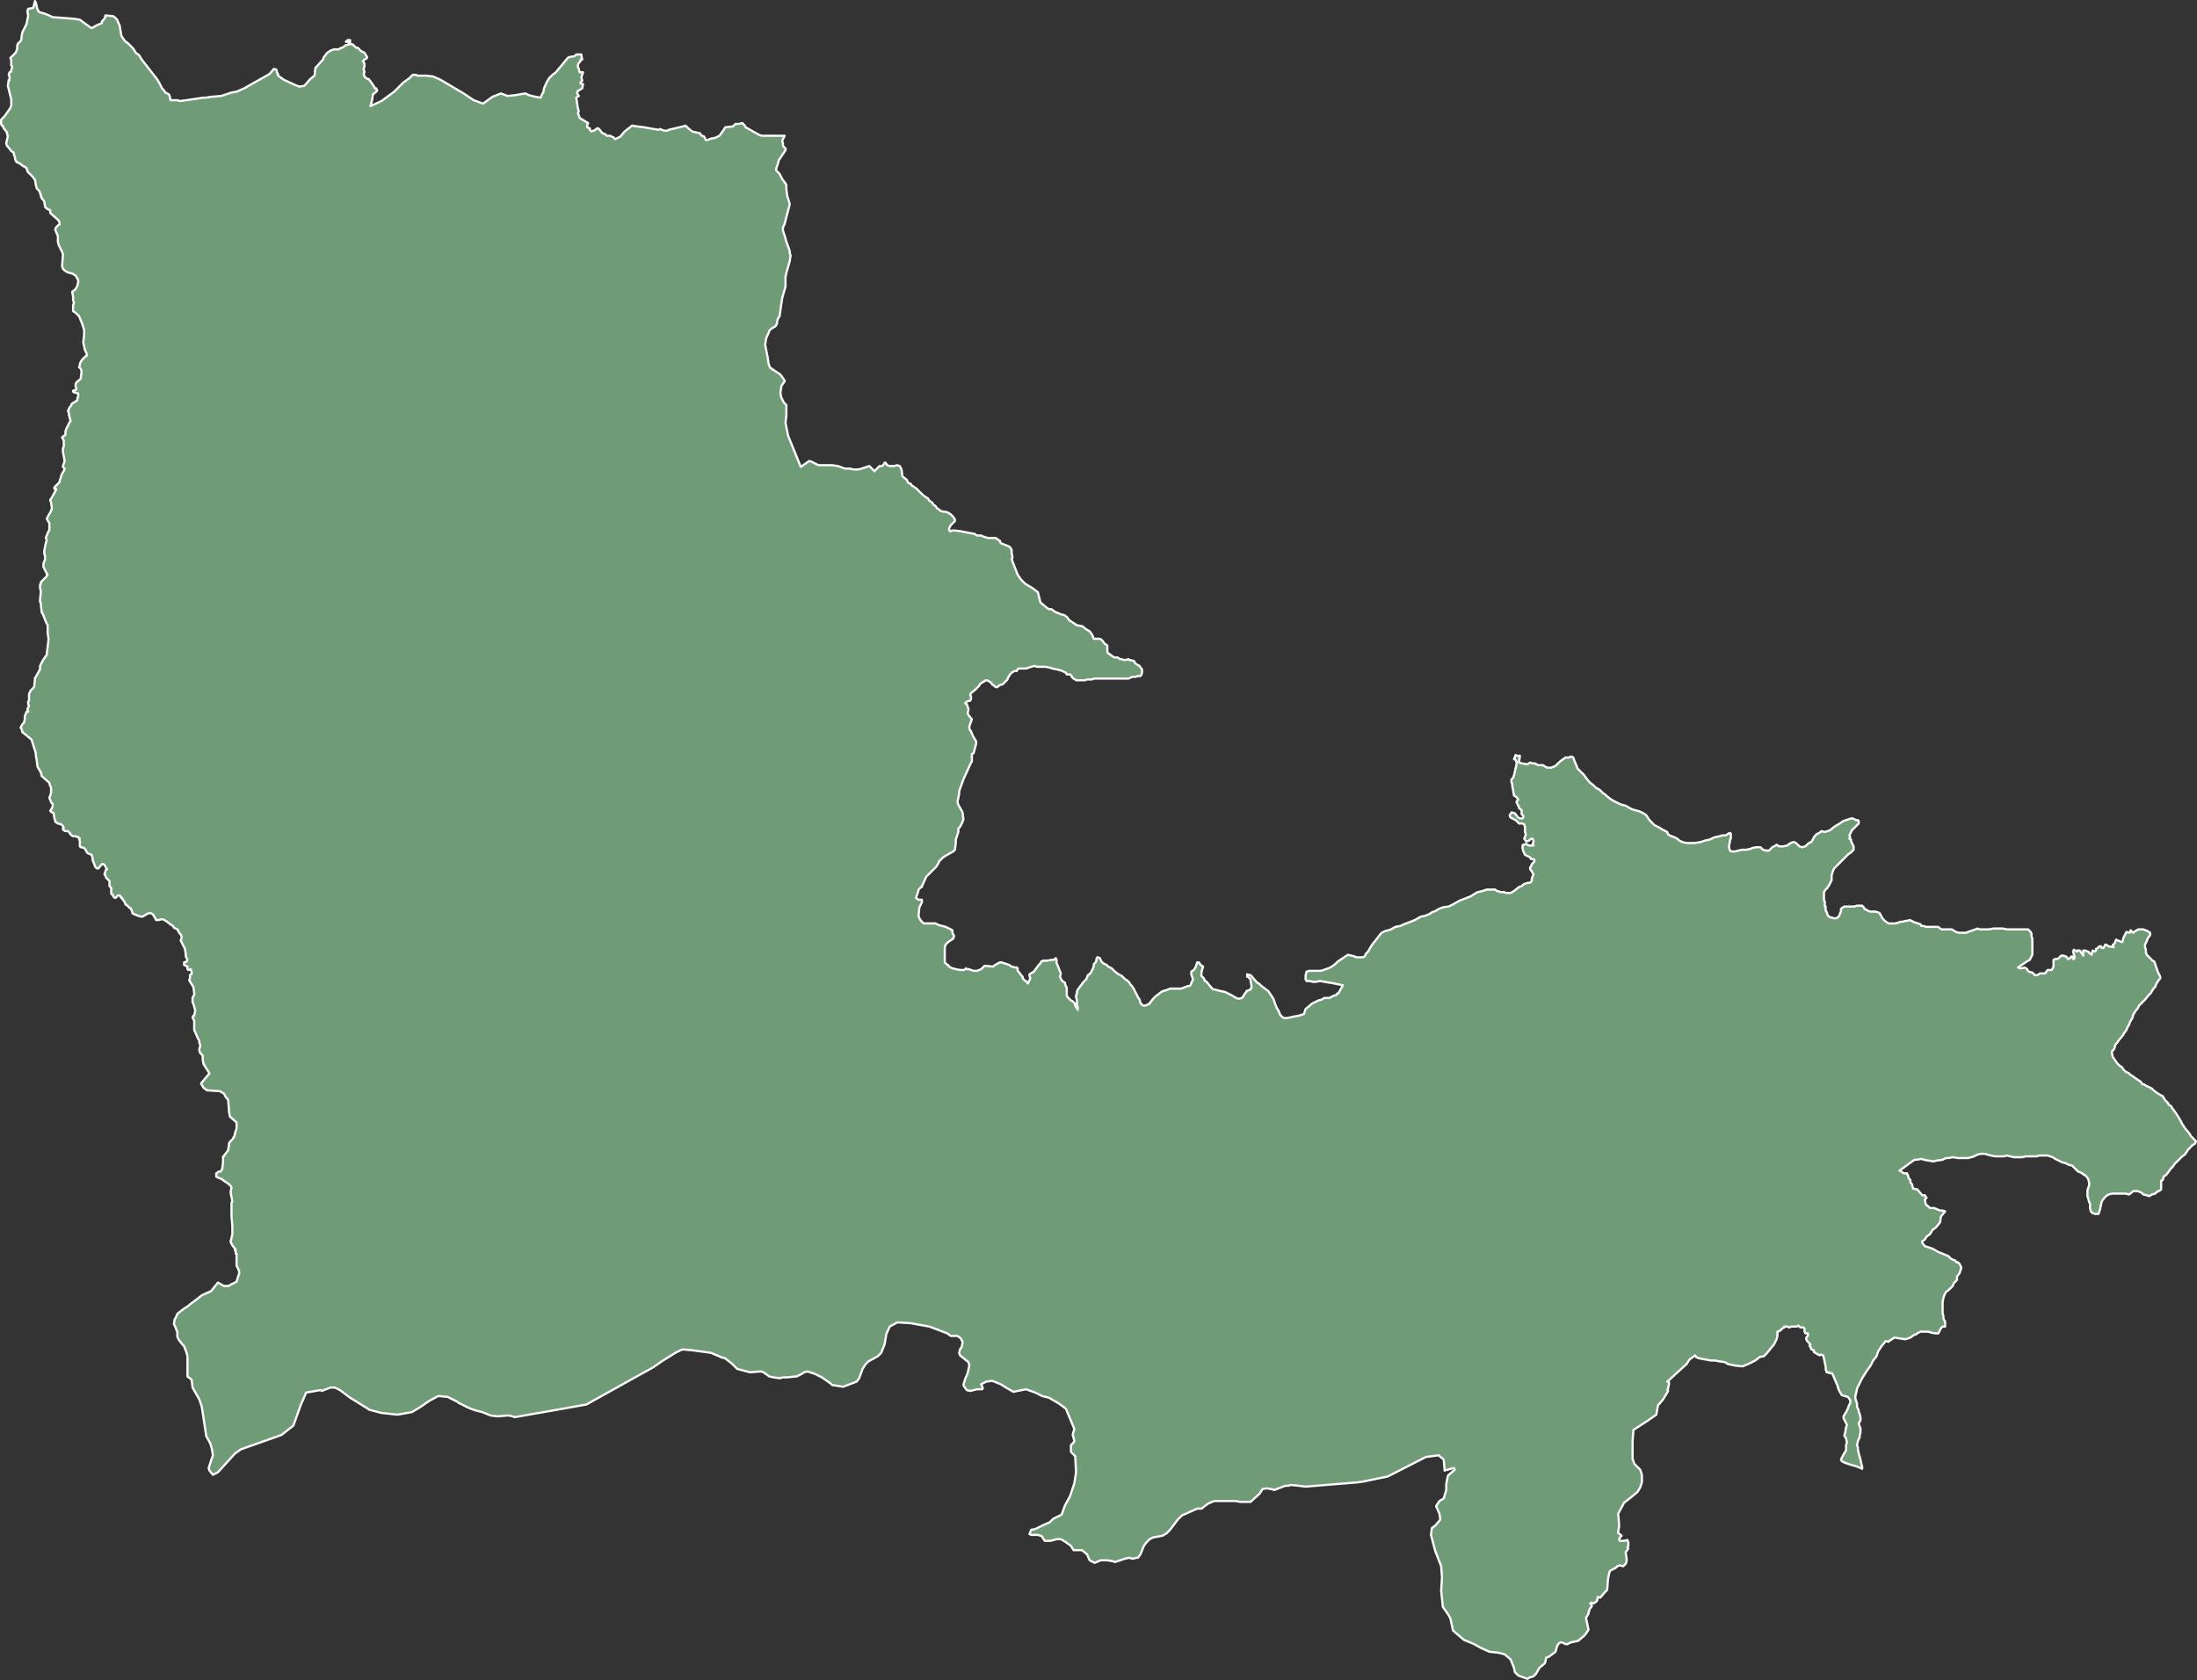 <svg xmlns="http://www.w3.org/2000/svg" width="502.442" height="384.268" viewBox="0 0 502.442 384.268">
  <rect x="0" y="0" width="502.442" height="384.268" fill="#333333" stroke="none"/>
  <path id="CDLU" d="M507.249,666.5l.194.387.387,1.55.388.581,1.356.387,1.356.581.387.194,2.712.194,2.325.194,1.162.194.775.581,1.356.969.581.387.969-.581,1.356-.581v-.388l.387-.387.387-.581v-.387h.388l1.55.194.775.775.581,1.356.387,2.325.775,1.162.775.581.581.581.581.581.581.969.775.581.581.969,3.487,4.456.581.969.581,1.162.387.387.387.581.775.387.194.387.194.969h1.55l.581.194,1.55-.194,3.875-.581h.581l1.162-.194,2.325-.194,2.325-.775,1.162-.194,1.744-.775,4.456-2.518,1.356-.775L561.88,682l.581.194.194.775.194.194v.387l1.356.969,2.518,1.162.969.388,1.162-.194,1.356-1.55.969-.775.194-1.744,1.744-1.937.194-.581.194-.194.581-.775.581-.388.387-.194.581-.194h.969l.775-.387h.194l.775-.581.775-.194-.194-.581h-.581l.388-.387h.581v.775l.194.194h.387l.194.194.581.581h.387l.194.194.581.581.775.388.581.969v.194l-.194.194-.387.194-.388.388.194.194.194.387v.581l-.194.581.194.775-.194.388.194.581.194.194.194.194.387.194h.194l.581.775.775,1.162v.194h.387v.194l.194.194-.194.387-.775.581-.194,1.356-.387,1.356,2.518-1.162,2.906-2.131,2.131-2.131,1.356-.969.775-.775h.775l.194.194h2.131l1.55.194,1.744.775,5.231,3.1,2.325,1.55,2.131.775,2.131-1.55,1.937-.775,1.55.581,1.744-.194,2.325-.387.775.387,1.55.387,1.162.194.387-.969.194-.194.194-.969.581-1.356.581-.969.775-.775.775-.581,2.712-3.293.387-.194,1.162-.194.387-.387H632.2v.194l.194.969h-.387v.387l-.387.387-.194.387v.581l.194.387.194.775h.775l-.388,1.162.194.775-.387.387v.194l.387.194h.194l-.194.969-.969.581-.194.387v.194l.388.581-.581.388.194,1.356.194,1.162.194.581-.194.387.387,1.162,1.937,1.162-.194.387v.581l.387.194h.194v.387l.388.388.387-.194h.194l.775-.581.387.194.581.775.194.194.581.194.387.388h.775l.775.387.387.387,1.162-.581.969-1.162,1.744-1.356,1.162.194,1.55.194,3.293.581.387-.194.387.194.581.194h.775l.194-.194,3.293-.775.581-.194.581.581.969.775,1.744.387.388.581h.194l.387.194.388.775h.387l.969-.388h.387l.581-.194.775-.387.581-.775.775-1.162,1.744-.194.581-.581h.775l.775-.194.581.581.194.388,3.1,1.744.581.194H678.7l-.388.775-.194.387.194.581v.581l.581.581v.387l-1.55,2.325-.194.775-.387,1.162v.387l.581.581.194.194.194.387.387.775.581.775.387.581v.969l.194,1.55.388,1.162.194.775-.775,2.906-.387,1.55-.388.775V719l.388,1.162.387,1.356.775,2.131v.581l.194.387-.194,1.356-.775,2.712-.194.969v2.131l-.775,2.712-.581,4.068-.387.581-.194.775v.387l-.194.194v.194l-.194.194-.969.581-.387.387-.194.581-.194.387-.194.387-.194.581-.194,1.356.581,2.906.194,1.356.194.581.194.387.388.194v.194h.194l.581.388,1.162.775.969,1.356v.194l-.581.775-.194.387-.194,1.55.194.969.581,1.162.581.581v2.325l-.194,1.744.581,2.906,2.906,7.168,1.937-1.356.581.194.775.387.775.387h3.1l1.356.194,1.55.581h1.162l.775.194h1.162l.775-.194,1.162-.387.581-.194,1.162,1.162,1.162-1.162h.581l.194-.194.194-.194.194-.388h.194l.387.581.581.194h.969l.775-.194.581.194.387.775.194,1.55.194.194.775.581.387.775.581.194.194.387.387.194.194.194.387.194.387.387.387.387.387.387.387.387.775.581.387.194.387.581.581.387.387.581.387.194.388.581.387.194.387.387.775.194h.388l.581.194.581.387.581.581.387.581v.387l-.194.194-.388.387-.387.387-.387.775.194.581.775-.194,1.744.194,1.937.387,1.162.194.581.387h.969l.387.194,1.162.387h1.743l.387.194.388.387h.194l.194.581,1.937.775.387.387.194.387v.775l.194.775v.194l-.194.387,1.356,3.487.775,1.162.387.388.581.581.969.581.969.581.194.194.775.581.581,2.325,1.356,1.162.581.388h.581l.775.581,1.356.581.775.194.581.387.581.775,1.744,1.162,1.162.194.581.387.194.194.581.388.387.194.581.775.387.969h1.356l.387.194.194.194.581.775.387.194.194.194v1.55l.194.194.581.387.194.194.388.194.194.194h.775l.581.387h.388l.387.194h.581l.581-.194.194.194.969.194.194.194.194.387.581.387.387.194.388.581.194.194v.775l-.194.581-.194.194h-.581l-.581.194h-.775l-.387.194-.388.194h-7.943l-.387.194h-1.162l-.387.194h-2.131l-.194-.194-.388-.194-.194-.194-.194-.194V820.9l-.194-.194-.194-.194h-.775l-.194-.387-.775-.387-.581-.194-.775-.194-.969-.194-.581-.194-.969-.194h-1.937l-.581-.194-.775.194-.581.194-.581.194h-1.744l-.194.194-.194.387H731.2l-.581.388-.387.387-.194.387-.194.194-.194.581-.194.194-.581.581-.387.387H728.1l-.581.387-.194.194h-.387l-.387-.387-.387-.194-.194-.387-.581-.387-.387-.194h-.387l-.194.194-.387.194-.581.388-.387.581-.387.388-.387.387-.969.775-.194.387.194.388v.581l-.194.388-.775.194-.388.387.194.194h.194l.387,1.162-.194.969.194.387.775.969-.581,1.55v.581l.194.388.194.194.194.581.387.775.581.969v.581l-.581,2.131-.387.194v1.744l-.194.194-1.744,3.875-.775,2.131-.194.581v.581l-.194.775v.194l-.194.775.194.775.775,1.356.194.387.194,1.55-.194.581-.581,1.162-.387.387v.775l-.581,1.744v.775l-.194,1.55-.387.387-1.356.775-.969.581-.194.194-.775.775v.194l-.581.969-1.55,1.55-.194.194-.581.581-.775,1.744-.194.387v.194h-.194l-.581.581v.194l-.581,1.744.581.387h.775v.581l-.581,1.162-.194,1.937.194.581.387.581.581.581h2.712l.775.387.775.194.775.194,1.55.775v.581l.388.775-.194.581-.581.388-.581.387-.581.581-.194.581v3.487l.581.581h.194l.194.387.775.387.775.194.969.194h.969l.387-.388.194.194h.387l1.162.387h.775l.969-.387.775-.775,1.937.194.194-.194.969-.581.387-.194h.387l.581.194.581.194.581.194.581.387.775.194h.387l.194.194v.581l.387.387.387.581.387.387v.388l.387.387.581.387.194.387.581-1.162-.194-.581v-.387l.969-.581,1.162-1.55.387-.387.194-.387.388-.194h.969l.969-.194h.581l.388-.387.194.387v.775l.194.387.775,1.937-.194.775.387.775.387.387.387.194v.387l.387.775v1.744l.194.387.194.194.387.388.194.194.388.194.387.387.194.387v.194l.194.387.194.194.194.387v-.581l-.194-.581v-.969l-.194-.775v-.387l.194-.388v-.387l.194-.581.194-.194.387-.581.194-.194.387-.581.194-.194.581-.581.387-.969.581-.387.194-.387.387-.775.194-.581v-.388l.387-.387.194-.387V885.6l.194-.387h.194l.387.194.194.387.194.388.387.387.775.387.387.387.775.387.194.194.581.581.775.581.775.387.775.775.387.194.581.581.194.387.387.387.387.581.387.775.194.387.387.775.387.581.194.775.581.581h.581l.775-.387h.194v-.194l.775-.969.581-.581,1.55-1.162.775-.194.969-.387h2.518l1.55-.581h.388l.194-.194.581-1.356-.387-1.162v-.581l.581-.388.387-.581.194-.581.194-.581h.387l.387.581.581.387-.194.581-.194.775v.775l.581.581.194.581h.194l.387.387.775.969.581.581h.388l.581.194,1.744.387.387.194.775.387.388.194.969.581.581.194.775-.194.387-.581.387-.581.194-.194v-.194l.969-.387.194-.387v-.581l-.194-.969v-.387l-.194-.194-.387-.387h-.194v-.581l.581.194h.194l.194.194.969,1.162.581.581h.194l.581.581,1.55,1.162,1.162,1.744.194.581.194.581.388.969.387.581.387.969.581.581.581.194,1.162-.194.775-.194,1.162-.194,1.162-.387.387-1.162.969-.775.387-.387.387-.194,1.162-.581.775-.194.581-.387h1.162l1.162-.581h.387l.194-.387h.194l.194-.194.969-1.744-.969-.194-1.937-.388h-.194l-2.131-.387-.969.194h-.581l-.969-.194h-.581l-.194-.387v-.775l.194-.969.581-.194h2.712l.581-.194.581-.194.581-.194.775-.387.775-.581.581-.581.581-.387.581-.387.581-.387.581-.387.775.194.775.194.387.194h1.356l.581-.194.194-.581.581-.581.194-.387.581-.969.581-.775.775-.969.581-.775.387-.387.775-.387.775-.194.581-.194.969-.581,1.162-.194.775-.387,1.55-.581.969-.387,1.356-.775.969-.194.969-.387.581-.387.969-.388.581-.387.969-.387,1.356-.194,1.162-.581,1.356-.775,2.518-.969.581-.387.969-.581.969-.194.581-.194.581-.194h1.937l.387.388h.387l.387.194h.775l.581.194h.969l.388-.194.581-.387.969-.775.581-.194.387-.387.388-.194.775-.194h.387l.387-.388V867.2l.388-.969-.581-.969-.194-.194v-.387l.194-.194.194-.581.388-.387.194-.194v-.388l-.194-.194h-.581l-.194-.387-1.162-.581-.388-.775-.194-.775v-.581l.194-.194h.194l.387-.194.775.387h.969l-.194-.387.194-.387v-.387l-.194-.387h-.387l-.387.387-.388.194h-.387l-.194-.387-.194-.194.387-.969-.194-.581v-1.162l-.194-.581-.387-.194h-.775l-.775-.775-.387-.194-.775-.387-.194-.387v-.194l.387-.581h.194l.581.194.775.969.387.194h.581l.194-.194v-.387l-.387-.387v-.969l-.581-.387v-.194l-.581-1.162v-.194l.387-.387-.194-.388-.387-.387-.387-.194-.194-1.162-.194-.969v-.387l-.194-.581v-.581l.194-.194.194-.194.194-.581.581-2.518v-.581l-.388-.581h-.194l.387-.969.194.194h.775l-.194,1.356v.194l.581.194,1.356.194.581-.387.581.194h.581l.194.194h.194l.194.194h1.162l.969.581h.969l.969-.387.581-.581.387-.387.775-.581.581-.387h.775l.387-.194h.194l.387.194.194.581.388.969.194.388.194.581.775.775.775.775.387.581.775.969.969.775.581.581.775.387.775.775.581.387.387.387.775.581.581.387.775.387.775.388.581.194.775.194.969.581.387.194.581.194.775.194.581.194.775.387.581.387.388.581.387.581.387.387.387.387.387.388.388.194.775.387.581.388,1.162.581.194.581.775.387.581.194.775.387.387.387.775.388.969.194h1.744l1.356-.194,1.162-.388.969-.194.775-.387.581-.194.969-.194.581-.194h.775l.581-.387.387-.194.194.194v1.162l-.194.194v.581l-.194.581v.775l.194.581.387.194h.775l.775-.194.775-.194h.969l.969-.194.387-.194.969-.194h.969l.194.194.387.387.775.194h.581l.388-.388.387-.387.387-.194.387-.194.194-.194.581.388h.969l.775-.194h.194l.387-.387.387-.194.387-.194h.387l.388.194.387.387.387.388.581.194.775-.194.581-.581.581-.387h.194l.775-1.356.387-.387.194-.194h.194l.581-.388.194-.194.775.194,1.162-.387.969-.775.581-.387.388-.194.581-.387.581-.387.581-.194.581-.194.581-.194h.387l.387.194.387.194h.387l.194.194v.581l-.581.581-.387.387-.387.388-.194.194-.387.775-.194.387.194.387-.194.387.388.194v.387l.194.387.194.387.194.388v.775l-.194.194-.581.581-.387.194-.581.581-.775.775-.581.581-.775.775-.581.581-.194.387-.194.581-.194.581v1.162l-.387.775-.194.387-.387.581-.387.387-.388.581v1.937l.194.194v1.162h.194v.969l.194.194.194.581v.194l.387.387.387.194h.194l.581.194h.387l.387-.194.387-.387.194-.581.194-.387v-.581l.194-.194.581-.387h2.325l.581-.194h1.162l.194.194.194.194.194.387h.194l.194.194.387.194.387.194h1.356l.581.194.387.194v.194l.194.194.194.388.194.387.387.387.387.387.388.194.194.194h1.55l.775-.194.388-.194h.581l.581-.194h.387l.581-.194.581.194.194.194.581.194.581.194.581.194.194.387h.581l.388.194h2.906l.387.387.387.194h2.325l.581.387.387.194.581.194h1.743l.388-.194.581-.194.581-.194.581-.194.387-.194.581.194h2.131l.969-.194h2.131l.969.194h4.843l.388.387.194.194.194.388v.581l.194.581v3.681l-.194.387-.194.387-.194.387-.388.194-2.325,1.55.581.194h.194l.775-.194.581.387v.194l.387.388.775.194.581.581h.581l.581-.387h1.162l.581-.775h.969l.194-.387.194-.387V885.8l.388-.194h.387l.387-.194.581-.581h.581l.387.194h.194l.388.581h.194l.581-.581h.194l.194.581h.194l.194-.388-.387-1.356.194-.387.581.387h.194v-.194h.581l.775,1.162v-1.162h.387l.581.194.387.194v.194l.387.194.194.194.194-.969.387.194h.194l.194-.194v-.388h.194l.581-.581h.387l.194.387h.387l.387-.775h.194l.581.388,1.162.194-.194-.581.387-.194.194-.581.194-.387v.194h.387l.387.194.581.194.194-.388v-.387l.775-1.55.775.194.194-.581.581.581.194-.194.969-.581h1.162l.969.387.581.387v.581l-.194.194-.387.581-.194.581-.388.775v.581l.194.581v.581l.194.581.387.387.581.581.387.387.387.194.387,1.162.194.581.194.581.194.387.194.387.194.387v.388l-.387.387-.581.969-.194.581-.387.387-.388.581-.194.387-.581.581-.775.969-.775.775-.581.581-.387.775-.387.387-.581.969-.194.775-.388.581-.194.387-.194.581-.387.581-.194.581-.581.775-.194.387-.969,1.162-.387.581-.388.387-.194.775-.194.387-.387.387v.581l.194.775.581.775.388.581.581.581.581.388.194.387.387.387.194.194.775.387.387.387.387.194.775.581.581.388.581.387.388.581h.387l.194.194.775.387.775.388.387.387.775.581.581.387.775.387.194.387.387.581.581.581.194.387.581.387.194.387.581.775.387.581.387.581.581.969.387.775.387.581.387.581.194.194.194.194.581.775.194.387.387.387.387.388.388.387v.194l-.194.388-.581.387-.581.581-.387.387-.775,1.162-.581.388-.581.581-.581.581-.581.581-.387.581-.581.581-.387.581-.581.775-.581.387-.194.775-.387.194V938.3l-.194.194-.775.387-.387.387-.775.194-.581.387-.581-.194-.775-.194-.387-.388-.387-.194-.581-.194h-.969l-.387.387-.581.388-.775-.194h-3.1l-.775.194-.581.387-.387.387-.581.775-.194.775-.194.969-.194.581-.194.581h-.775l-.581-.194-.387-.387-.194-.775v-.969l-.194-.387-.194-.775-.194-.581v-1.356l.194-.581.194-.581v-.581l-.194-.775-.387-.581-.387-.387h-.194l-.194-.194-.581-.387-.581-.194-.581-.581-.387-.387-.387-.387-.775-.194-.775-.387-.775-.194-.775-.388-.775-.387-.581-.387-.581-.194-.581-.194H965.6l-.581.194H962.5l-.775.194h-1.937l-.775-.194-.969-.194-.387.194h-2.131l-.969-.194-.775-.194-.581-.194h-.969l-.775.194-.775.387-.581.194-.775.194H947l-1.162-.194-.969.194h-.581l-.387.194-.387.194-1.356.194-.775.194-.969-.194h-.194l-.969-.194-.581-.194-1.162.194h-.387l-.581.387-2.906,2.131h.194l.775.581h.775v.194l.194.194.194.775.387.387v.581l.387.387v.194l.194.581v.194l.969.194.194.194.969,1.162h.581l.388.581-.388.387.194.969.194.387h.194l.581.581h.969l1.356.581h.581l.581.194-.969,1.162-.194,1.356-.969,1.162-.775.581-.581.969-.581.387-.387.387v.194l-.387.387-.387.194v.387l.581.775,1.744.581,1.356.775.969.388.969.387.387.194.194.194.387.387.387.194.581.194.194.387H947l.194.194.194.194.194.387.194.387v.194l-.194.581-.194.581-.581.775v.775l-.775.775-.194.581-.387.387-.194.194-.387.388-.581.387-.387.775-.194.581-.194.969v2.518l.194.775v.581l.387.581v1.162h-.581l-.387.388-.387.775-.194.387h-.775l-.969-.194-.581-.194H938.48l-.775.387-.194.194-.581.194-.775.581-.581.194-.581.194-2.518-.387-1.162.775-.194.194-.581-.194-.969,1.162-.775,1.162-.387,1.162-.775.969-.581,1.162-.969,1.356-.969,1.55-.581,1.162-.581,1.162-.194.969-.194.775v.581l.387,1.162v.775l.388.775v.387l.194.387.194.775v.775l-.387.581.194.775.194.387v.969l-.194.775v.387l-.387.775-.194.969.194.581v.387l.194.969.387,1.356.194.969.194.581v.581l-.387-.194-.969-.388-1.356-.387-1.162-.387-.775-.387-.194-.387.581-1.162.581-.969V996.8l.194-.581-.194-.969-.388-.581.194-.775.194-1.162.194-.581-.387-.775-.387-.775v-.387l.581-.969.387-.775.194-.581.387-.775v-.581l-.387-.581-.194-.194-1.356-.387-.581-.969-.387-.969v-.194l-1.162-2.712-.194-.194h-.581v-.194h-.581v-.194l-.194-.387v-.581l-.194-.969-.194-.969-.194-.775-.581-.194-.194.194-.387-.194-.969-.581V975.1h-.194l-.194-.194h-.194l-.194-.581-.194-.194v-.194l.194-.194-.775-.775-.194-.387V972.2l.194-.194.194-.194v-.581h-.581l-.194-.387v-.581l-.194-.387h-.775l-.194-.194-.194-.194h-.194l-.194.194h-1.356l-.387.194-.581-.194h-.581v.194l-.388.194-.387.388-.194.194h-.194l-.194.194h-.194v.969l-.194.775-.581,1.162-1.744,2.131-.581.581-.969.194-.969.775-1.55.775-.969.387-.387.194-1.744-.194-.969-.194-.775-.194-.581-.388-1.356-.194-.969-.194h-.969l-.969-.194-1.162-.194-.775-.194-.387-.194-.194-.387-1.356.969-.581.969-4.456,4.068.387.194v.387l-.194.775v.194l-.194.387.194.194-.581.969-.581.969-1.162,1.356-.387,2.131-1.937,1.356-3.293,2.131-.194,2.518V999.9l.387,1.162,1.356,1.356.388,1.162v1.744l-.388,1.162-.581.969-1.356,1.162-1.744,1.356-1.356,2.518.194,2.131v.969l-.194.969v.387l.387.194.387.388-.194.194-.388.581.194.387h.969l.775-.194.194.581v.775l-.194.387.194.194-.387.581-.194.194v.387l.194,1.162v.581l-.194.581-.581.581-.775-.194-.581.194-.387.388-.775.387-.388.194-.194.194-.194.775-.194.969-.194,2.518-.581.581-.969,1.162h-.387l-.194-.194-.194.969-.775.581-.581-.194v.194h-.194l.194.194.194.388-.581.775v.387l-.194.194v.387l-.581.969.581,2.712-.775,1.162-1.55,1.356-1.744.387-.775.388h-.387l-.775-.388h-.387l-.387.194-.387.581-.388,1.356-1.55,1.162-.581.194-.194.969-.194.387-1.162.969-.775,1.356-.581.581-.581.194h-.194l-.581.387-2.131-.775-.775-.775-.194-.969-.775-1.937-1.356-1.162-1.55-.387-1.937-.194-2.131-.969-1.356-.775-2.325-.969-2.518-2.131-.581-2.712-.387-.775-1.356-1.937-.387-3.681.194-3.1-.194-2.518-1.356-3.487-.969-3.681.194-1.55.775-.581,1.162-1.356-.194-1.356-.775-1.744.775-1.162.969-.581.581-1.937v-1.356l.387-1.937,1.55-1.356-.194-.387-2.131.581v-.388l-.194-2.131-1.162-.969-2.906.387-8.718,4.456-5.618,1.162-1.356.194-11.817.969-1.55-.194-1.937-.194-.387.194h-.775l-2.518.969-.581-.194-1.162-.194-.969.194-.581.969-2.131,1.937H782.92l-1.162-.194h-4.843l-1.356.581-1.55,1.162h-.969l-3.487,1.55-.969.969-1.744,2.325-.775.775-.969.581-2.131.387-.775.387-.775.775-.581.775-.387.969-.387.969-.581.775h-.387l-.581.194h-.387l-.581-.194-.969.194-2.325.775-.581-.194-1.162-.194h-1.55l-1.356.581-1.162-.581-.581-1.356-1.162-.969h-1.937l-.581-.969-1.356-.969-.969-.581h-.969l-1.356.387h-1.356l-.775-1.162H737.2l-.581-.194h-1.55l-.387-.194.387-.969.969-.194,1.55-.775,1.744-.775.775-.775,1.937-.969.775-2.131,1.162-2.131.969-2.906.387-2.518-.194-3.681-.969-.969V996.8l.581-.581.194-.388-.194-.775-.194-.581.194-.775.194-.581-1.937-4.649-1.55-1.162-2.325-1.356-1.55-.387-1.55-.775-2.131-.775L731,984.6l-1.356-.775-1.55-.969-1.937-.775-1.356.194-1.162.581.387.969-.194.194h-1.162l-1.55.387-.775-.194-.581-.775-.194-.387.387-1.356.581-1.356.387-1.744-.194-.775-1.937-1.55-.194-.581.194-.775.387-.581.194-.969v-.194l-.388-.775-.775-.581h-1.55l-.775-.581-4.068-1.55-4.262-.775-3.1-.194-1.744.969-.775,1.744-.388,2.325-.775,1.937-.775.775-2.131,1.162-.775.775-.581.969-.775,2.131-.581.775-3.1,1.162-2.518-.387-.387-.387L687.22,981.3l-1.55-.775-1.744-.581-.775.194-.581.387-1.162.581h-.387l-1.744.194h-.969l-.775.194-1.356-.194-.969-.194-1.356-.969-.581-.194-2.518.194-2.906-.775-1.162-1.162-1.744-1.356h-.387l-2.712-1.162-4.262-.581-2.131-.194-.581.194-1.162.581-3.1,1.937-1.937,1.356-5.231,2.906L633.364,987.5l-7.555,1.356-8.911,1.55-.387-.194-.969-.194h-.194l-2.325.194-1.55-.194-1.937-.775-1.55-.387-1.55-.581-2.325-1.162-.194-.194-.387-.194-1.937-.969-2.131-.194-2.131,1.162-1.937,1.356-1.937,1.162-3.293.581-3.681-.387-2.906-.775-.194-.194-4.068-2.518-2.325-1.744-1.162-.581h-.969l-1.55.581-.387.194-.388-.194-3.293.581-.387.969-.775,1.744-1.744,4.843-2.712,2.131-9.3,3.293-1.356.969L549.093,1003l-1.162.581-.775-.969-.194-.581.194-.581.387-1.162.387-1.162-.194-1.356-.387-1.356-.969-1.744v-.194l-.969-6.393-.581-1.744-1.55-2.712-.194-1.744-.387-.387-.581-.387v-4.649l-.194-.775-.581-1.55-.194-.194-.194-.194-.775-.969-.387-.775v-1.162l-.194-.387-.194-.581-.387-.775.194-1.162.194-.194.387-.969.969-.775.775-.581.387-.194.969-.775,1.55-1.162.969-.775,2.131-.969,1.55-1.937,1.356.775h1.162l.194-.194,1.55-.775v-.194l.194-.387.194-.775.194-.387v-.581l-.194-.581-.387-.775v-2.712h-.194v-.581l-.194-.194.194-.194-.194-.194-.581-.775-.387-.775v-.194l.194-.581v-.194l.194-.775v-1.937l-.194-2.131v-3.1l.194-.387L552,939.07v-.194l.194-.969L552,937.52l-.388-.387-1.937-1.356h-.194l-.775-.387v-.775l.581-.387h.387l.388-.581.194-1.55V930.74h.194l.194-.387.775-.969v-.194l.194-.969v-.387l.194-.387.387-.388.387-.387v-.194l.194-.194.194-.581v-.194l.387-1.162v-1.356l-1.55-1.356v-.194l-.194-.969v-.387l-.194-2.325-.194-.194-.194-.194-.388-.581V916.6l-.194-.194-.581-.387-.387-.194h-.194l-2.712-.194-.775-.581-.581-.969,1.937-2.325-1.356-2.131-.194-.969v-.969l-.387-.387-.194-.194-.194-.581v-.387l.194-.581v-.387l-.194-.387V904.2l-.194-.194-.194-.388-.581-1.356-.194-.387v-2.131l-.387-.775.194-.387h.194v-.194l.194-.775v-.387l-.387-1.356-.194-.387v-.969l.387-.775v-.387l-.194-1.356-.969-1.55.194-.388v-.775l.194-.194h.194v-.581l-.194-.388v-.194l-.581.194-.194-.194v-.581l-.775-.387v-.581l.581-.194.194-.387-.387-.775v-.581l-.194-1.162-.969-1.937.194-.387v-.581l-.194-.387-.387-.387V879.4l-.194-.194v-.194l-.194-.194-.775-.388-.194-.387-.387-.194-.969-.775-.388-.194-.194-.194-.581-.194-.775.194h-.581l-.194-.387-.194-.387-.194-.194v-.194l-.581-.387h-.581l-1.356.775h-.387l-.581-.194h-.194l-.194-.194H530.3l-.387-.194-.387-.194v-.194l-.387-.969h-.194l-.775-.775h-.194l-.194-.581-.581-.775v-.194h-.194v-.194h-.194v-.194l-.194-.194h-.387l-.581.581-.387-.194-.194-.388v-.194h-.194l-.194-.194V869.33l-.194-.194-.194-.194V867.78l-.775-.775-.194-.581-.194-.194.388-1.162h.194l-.194-.388-.388-.581-.194-.194h-.387l-.775.969h-.387l-.387-.387-.194-.581-.387-.969v-.387l-.194-.775-.969-.387-.581-.969-.194-.194-.581-.194h-.194l-.194-.194v-1.162l-.194-.581h.194l-.388-.387h-.194l-.387-.194h-.581l-.387-.194-.581-.775-.194-.194h-.581l-.387-.194-.194-.194v-.194l.194-.194-.194-.194v-.194l-.388-.387-.775-.194-.581-.387v-.194l-.194-.581-.194-1.162-.194-.194h-.194l-.194-.194-.194-.194.387-.581.194-.581v-.387l-.194-.194-.194-.194-.194-.581-.194-.387.388-1.162v-1.356l-.194-.194-.194-.775-1.743-1.55-.194-.775-.194-.387-.581-.969-.194-1.55-.194-.969v-.581l-.969-3.1-1.162-.969-.969-.775v-.194l-.194-.581-.194-.194.194-.387.194-.387.387-.387.194-.775V830l.194-.387.194-.581h.387v-.194l-.194-.387.388-.775-.194-.388v-.581l.194-.194v-1.55l.387-.775.775-.775.194-1.744v-.387l.194-.194.969-1.744v-.775l.194-.387.194-.387.194-.387.775-1.162.194-.194v-.387l.387-3.1v-.194l-.194-1.356v-1.744l-.387-.775-.775-1.937-.194-.194-.194-1.744v-.387l-.194-.387v-.387l.194-1.937-.194-.775v-.775l.194-.194V799.4l1.356-1.356v-.194l.194-.194h-.194v-.194l-.775-1.55v-.775l.387-.969v-.581l-.194-.775v-.581l.388-1.937.194-.388-.194-.581v-.194l.581-1.356.194-.194v-1.744l-.194-.194-.387-.775.387-.775.388-.581.387-.969-.194-1.356-.194-.581.387-.581.194-.388.775-1.356v-.194H511.7V777.7l.775-.775.388-.387v-.194l.194-.581.194-.581v-.194l.194-.387.581-.969v-.194l-.387-.387v-.194l.194-.581.194-.581-.387-2.131v-.775l.194-.387v-1.356l-.388-.775.775-.581v-.775l.194-.581.775-1.55.194-.194-.387-1.55v-.387l-.194-.387.194-.387v-.194l.581-.775v-.194l.194-.194.969-.581.194-.194v-.387l.194-.387V756.2h-.194l-.581-.194h-.194l-.194-.194v-.194l.581-.194.194-.194-.194-.581v-.581l.194-.387.969-.775.194-1.744-.194-.581-.387-.387.194-.387v-.387l.194-.388.387-.581.194-.194.581-.581h.194v-.581l-.387-.775-.387-1.744.194-1.744v-1.162l-.581-1.744-.194-.387-.194-.581-.194-.387-.387-.387-.387-.387-.581-.388v-1.356l.194-.581-.194-.581v-.775l-.194-.969v-.194l.581-.387.388-.581.194-.387.194-.969v-.387l-.194-.194v-.194l-.194-.194-.194-.387-.388-.194-.194-.194-1.356-.387-.581-.388-.194-.194-.194-.194-.194-.581.194-2.712-.194-.581-.387-.775-.387-.775-.194-.775v-1.356l-.194-.387-.387-.969v-.194l.194-.387.387-.387.194-.194h.194v-.387l-.194-.581-1.744-1.55-.194-.194v-.581l-.775-.387-.388-.388-.194-1.162-.194-.387-.387-.388v-.194l-.194-.194v-.387l-.194-.387v-.194l-.194-.387-.387-.387-.194-.194-.194-.775-.194-1.162-.581-.775-.581-.581-.581-.581v-.387l-.194-.194v-.194l-.581-.388h-.194l-.387-.387-.969-.581h-.194v-.194l-.194-.194-.194-.969-.194-.387v-.387l-.581-.387-.581-.775-.388-.387-.194-.581.388-1.744-.194-.387v-.388l-.775-.969-.194-.581h-.194l-.194-.388v-.969l.775-.775,1.356-1.937.194-.581v-1.356l-.775-3.1.194-1.356h.194v-.775l-.194-.387.194-.581.387-.194v-.387l.194-.387v-.387l-.194-.194v-1.162l-.194-.581,1.162-1.162.194-.387.194-.581v-.775l.194-.388.387-.387.194-.194.194-.388v-.387l.194-1.162.969-1.937.194-.969.194-.969-.194-.969.194-.581,1.162-.194.387-1.55Z" transform="translate(-499.25 -666.25)" fill="#6f9c76" stroke="#fff" stroke-linecap="round" stroke-linejoin="round" stroke-width="0.5"/>
</svg>

